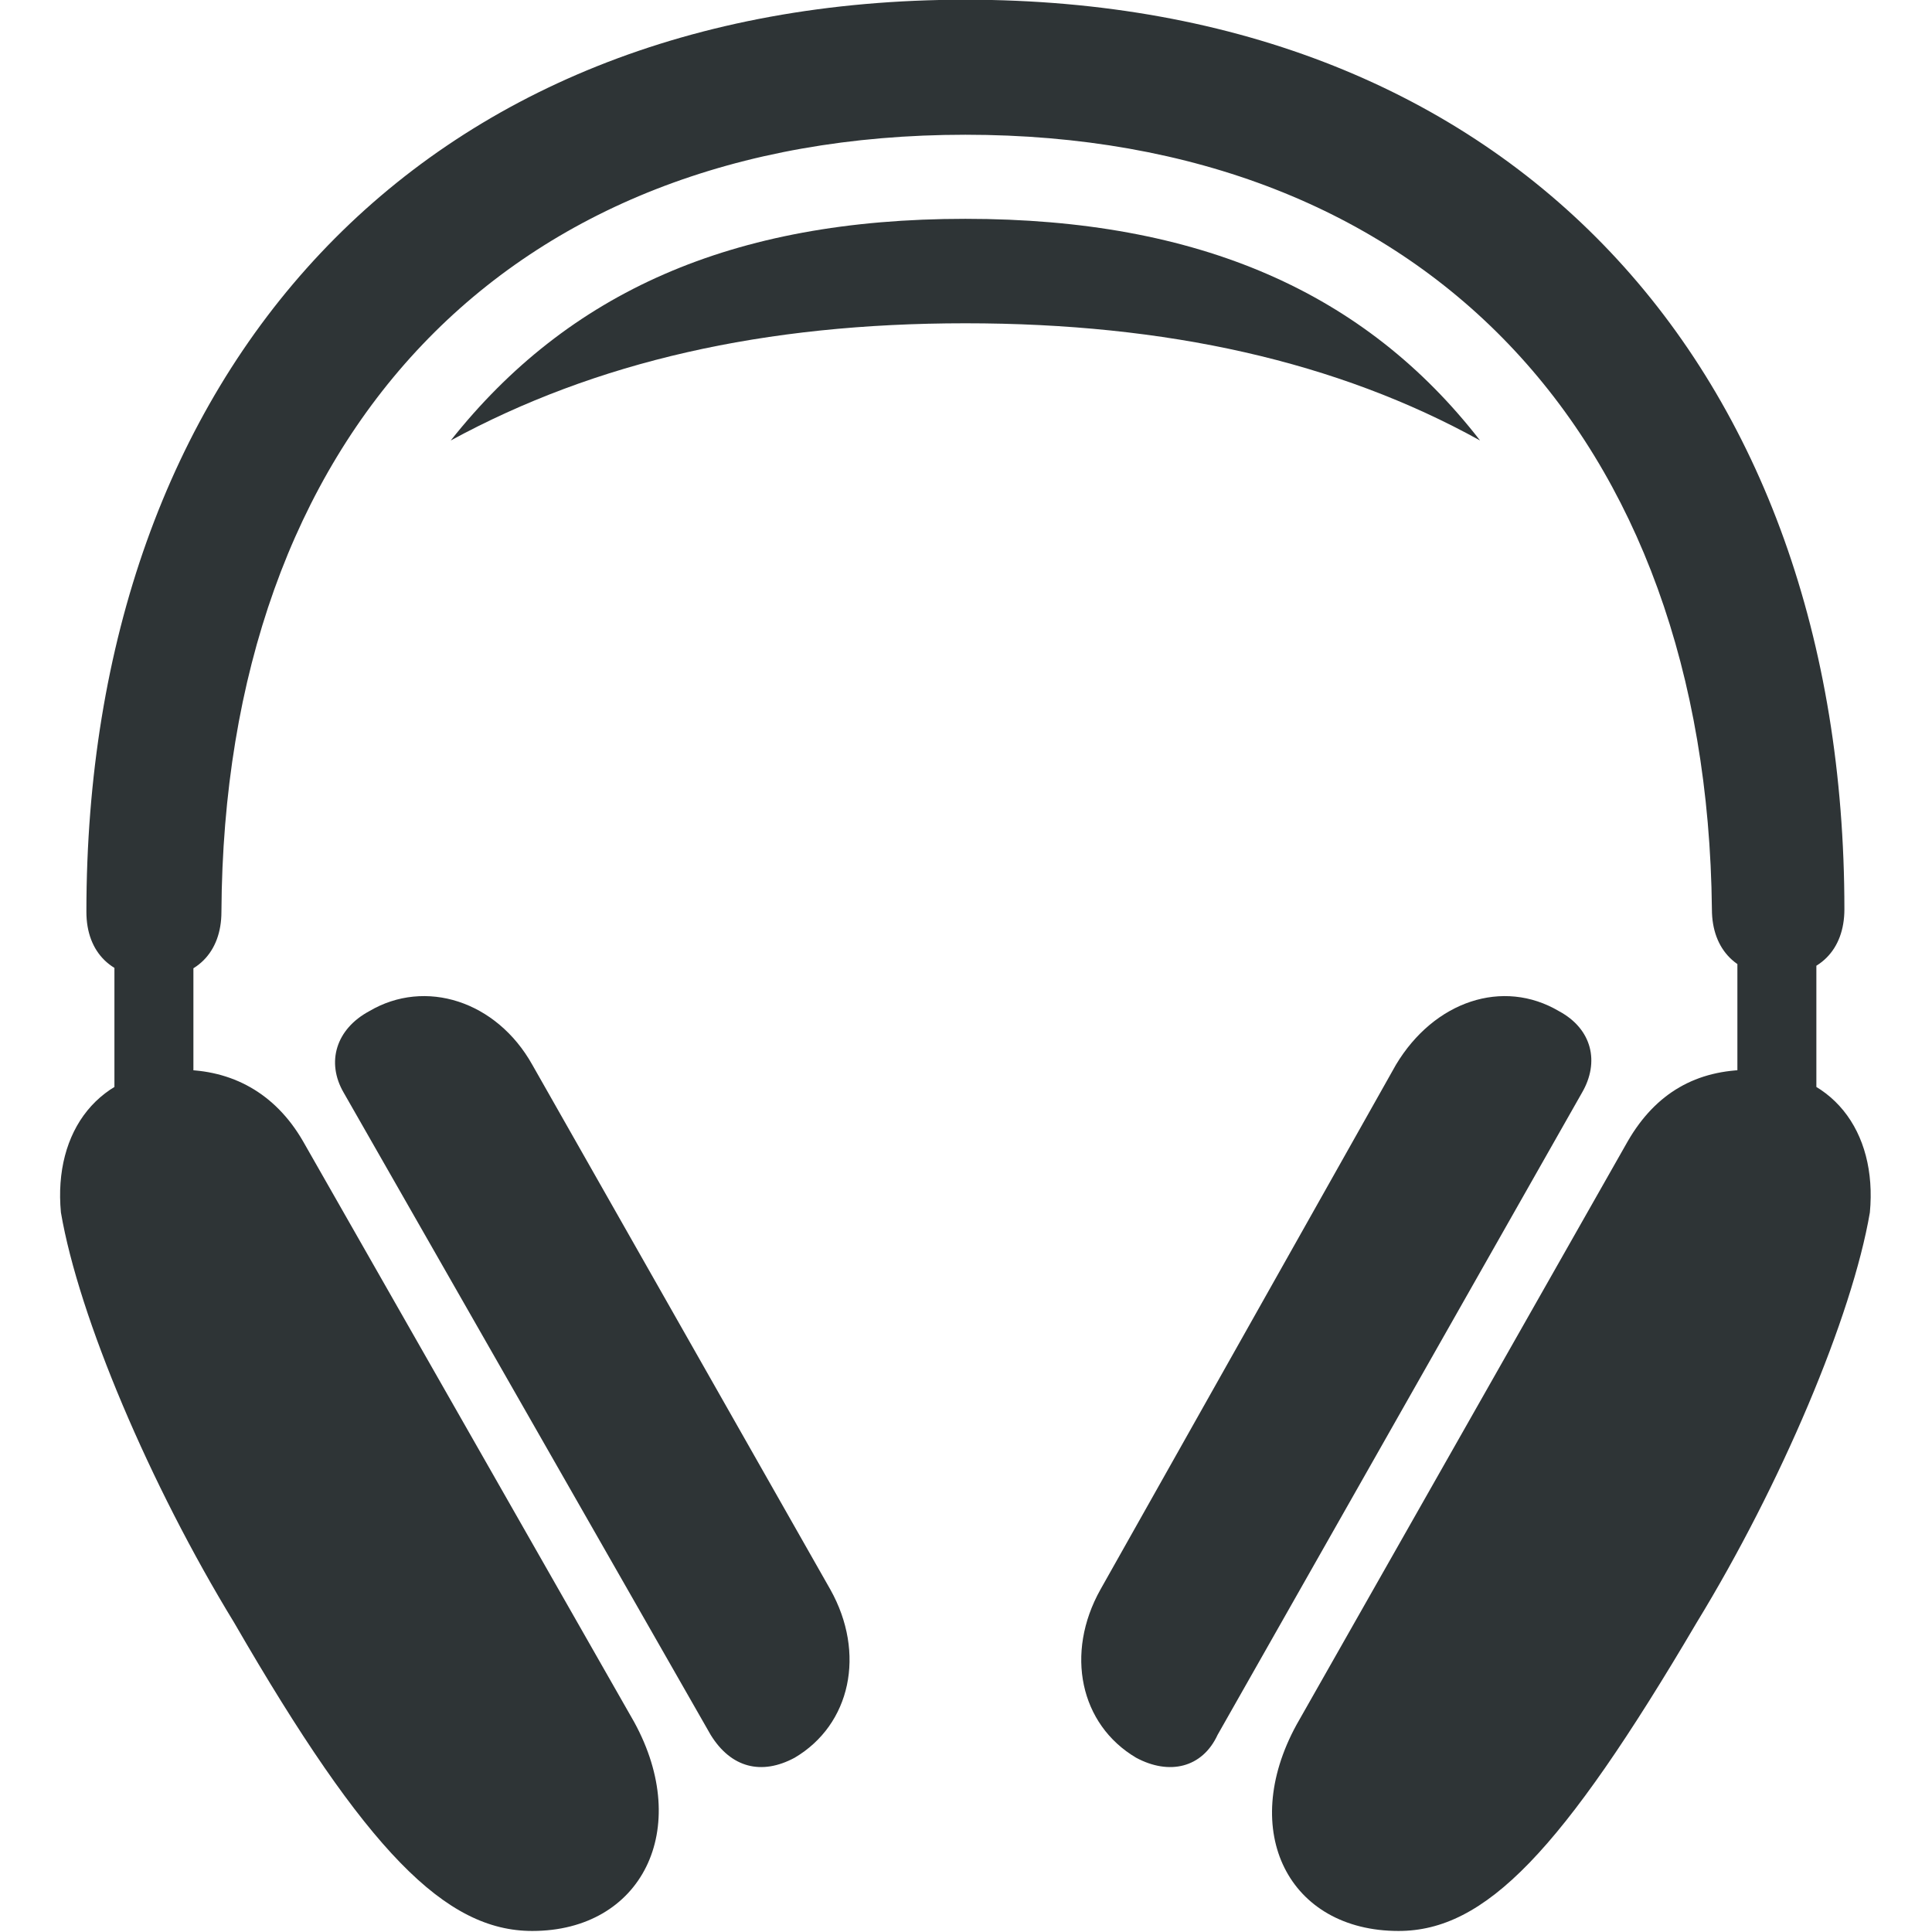 <svg height="16" viewBox="0 0 16 16" width="16" xmlns="http://www.w3.org/2000/svg"><g fill="#2e3436" transform="matrix(.211 0 0 .211 -5.509 -5.615)"><path d="m30.6 69.9h3.1v-6.9h-3.1zm16.4 32.5c4.3 0 6.3-4 4-8.2l-13-22.8c-1.1-1.9-2.8-2.8-4.8-2.8-3.2 0-5 2.4-4.7 5.6.7 4.1 3.5 10.7 6.8 16.1 5.2 9 8.3 12.1 11.7 12.1zm50.4-32.5v-6.9h-3.1v6.9zm-16.4 32.5c3.4 0 6.4-3.1 11.7-12.1 3.3-5.4 6.1-12 6.8-16.1.3-3.2-1.5-5.6-4.7-5.6-2.1 0-3.7.9-4.8 2.8l-13 22.9c-2.3 4.2-.3 8.1 4 8.1zm-51.5-40c0 1.6 1 2.6 2.7 2.6 1.6 0 2.6-1 2.6-2.6.1-18.7 11.2-30.5 29.2-30.5s29.1 11.8 29.3 30.4c0 1.6 1 2.6 2.6 2.6s2.6-1 2.6-2.6c0-21.2-13-35.7-34.5-35.7s-34.5 14.6-34.5 35.8z"/><path d="m57.3 95.6c2.2-1.3 2.8-4.1 1.4-6.6l-11.7-20.6c-1.4-2.5-4.2-3.4-6.4-2.1-1.3.7-1.7 2-1 3.2l14.4 25.2c.8 1.3 2 1.6 3.3.9zm13.4 0c1.3.7 2.6.4 3.2-.9l14.3-25.2c.7-1.2.4-2.5-.9-3.2-2.2-1.3-4.9-.4-6.4 2.1l-11.6 20.6c-1.4 2.5-.8 5.3 1.4 6.6zm-26.9-51.7c5.7-3.1 12.3-4.6 20.2-4.6s14.6 1.5 20.2 4.6c-4.5-5.8-11-8.7-20.2-8.7s-15.6 2.9-20.2 8.7z"/></g></svg>